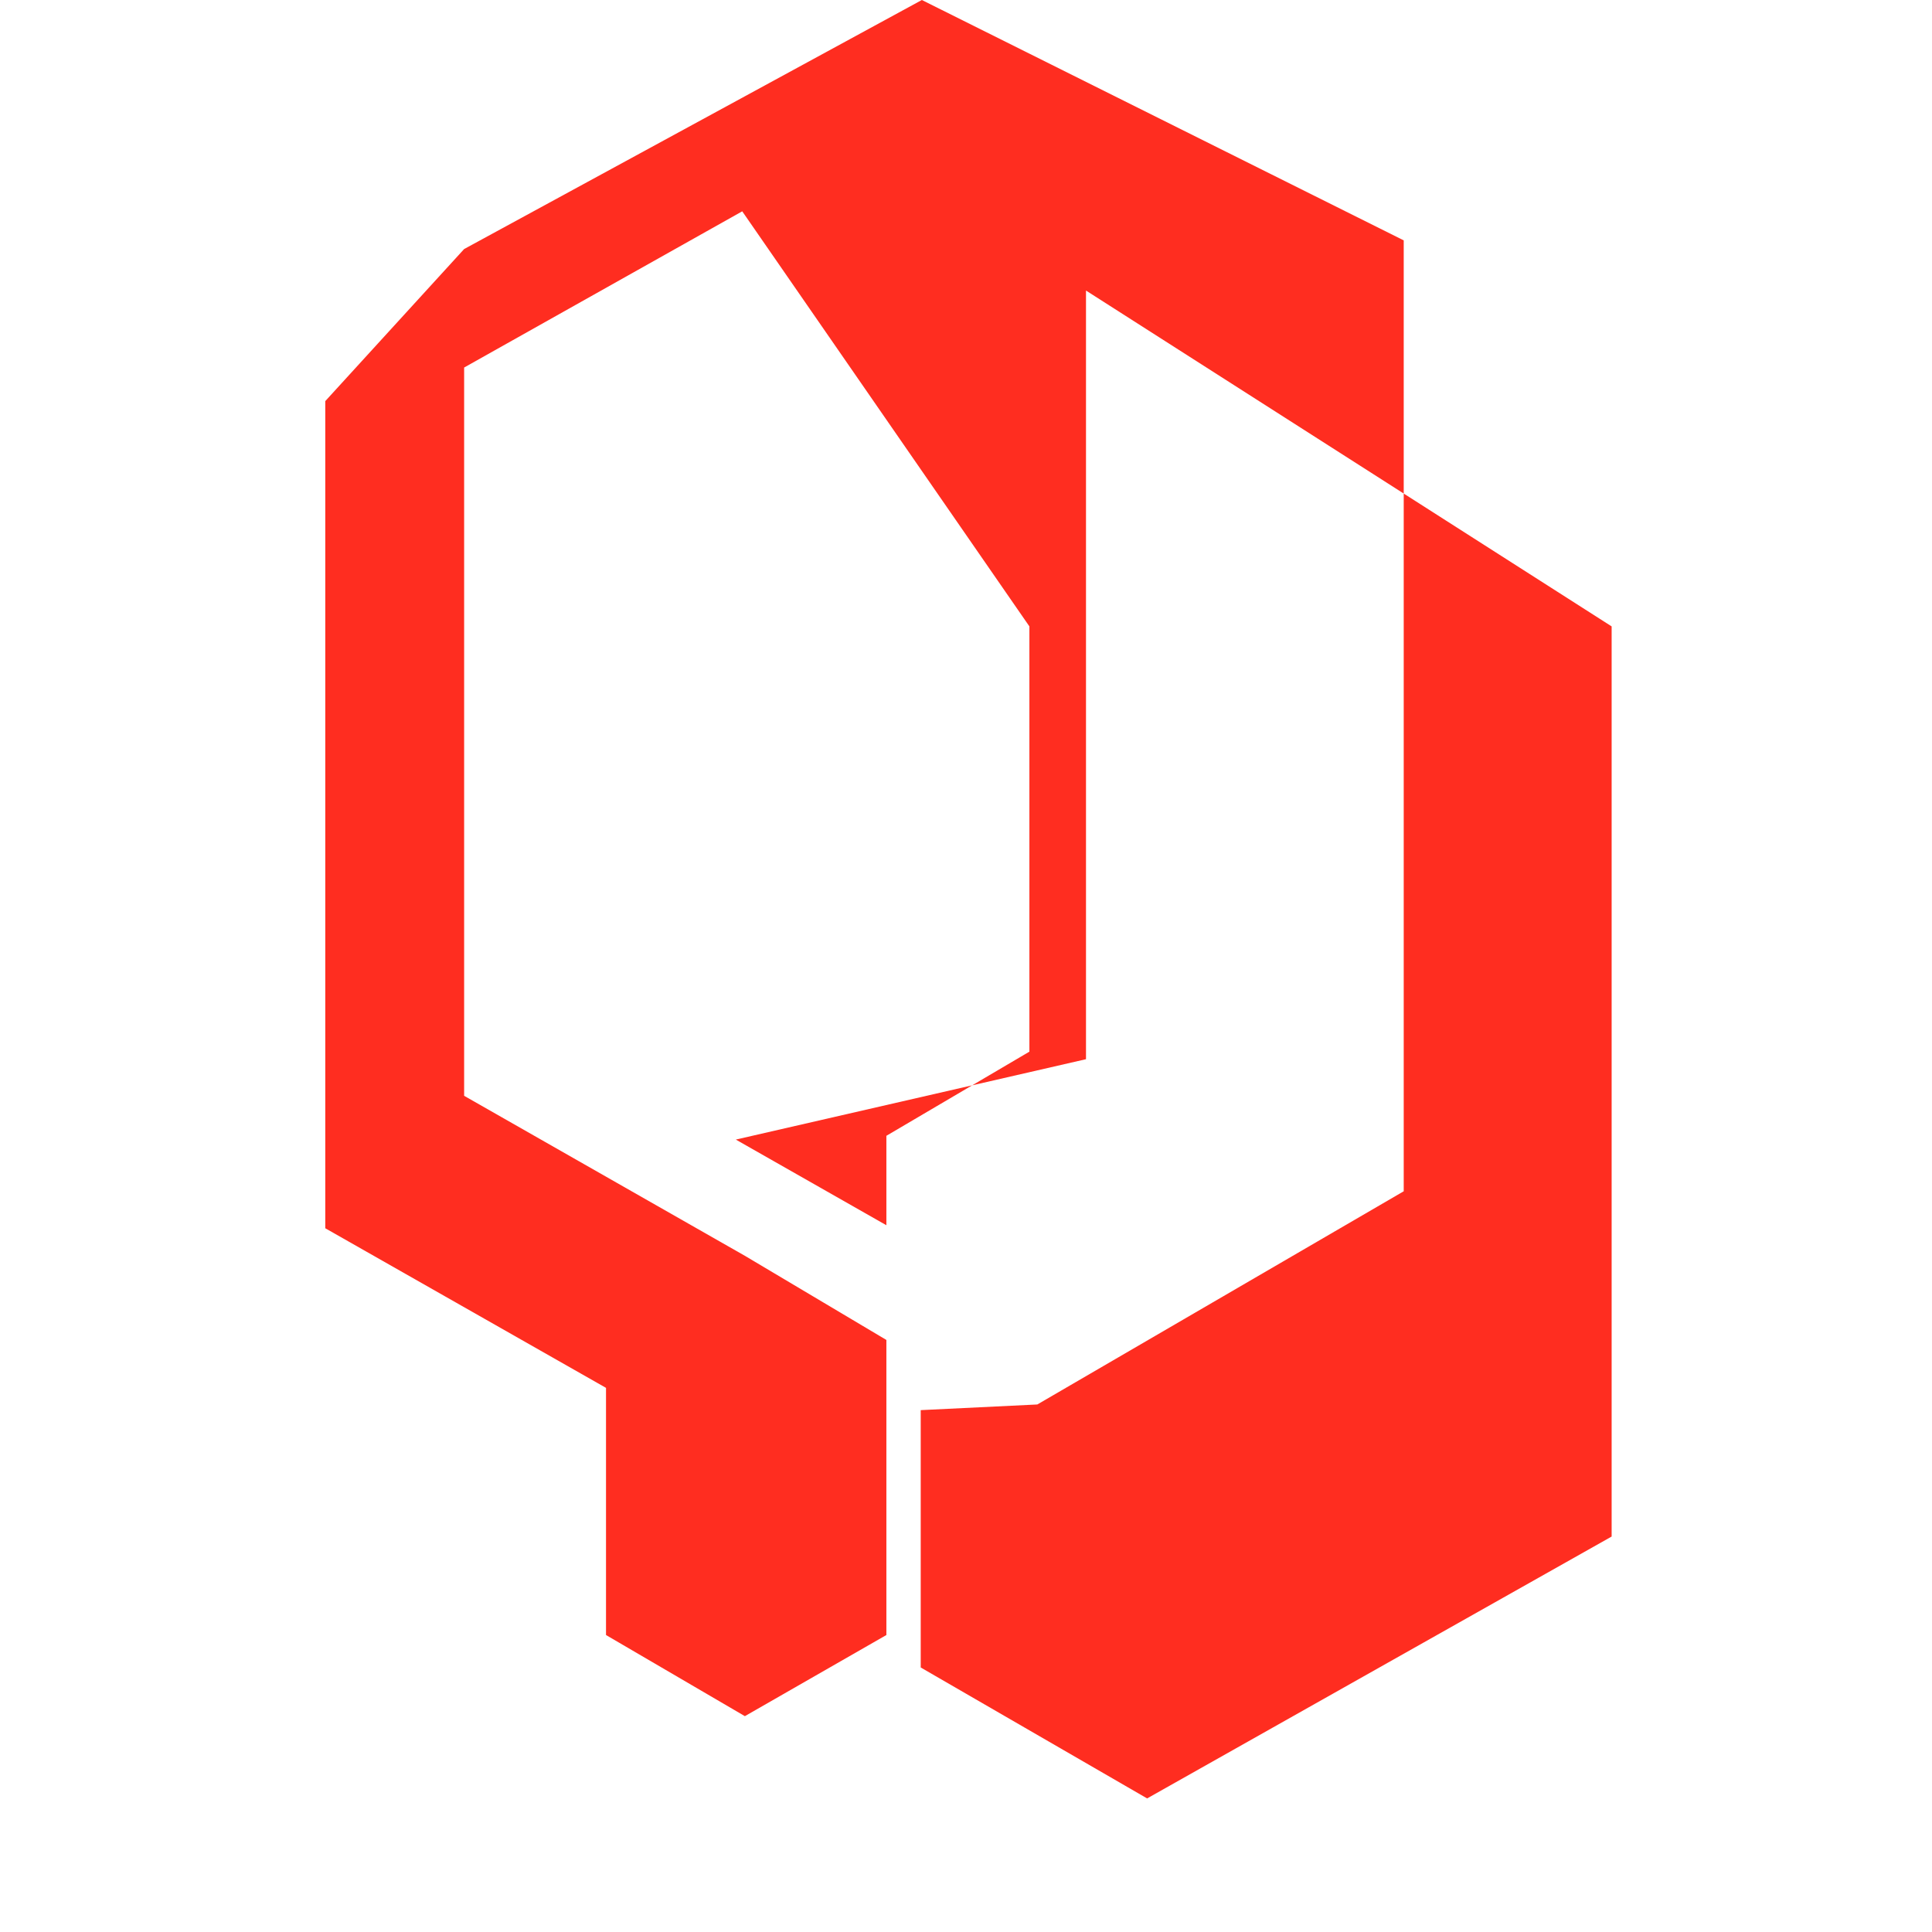 <svg xmlns="http://www.w3.org/2000/svg" viewBox="0 0 512 512" width="64" height="64">
  <path fill="#ff2d20" d="M234.9 301l37.9-22.3V166L196.7 56 123 97.4v193l74.4 42.4 37.5 22.3v78.2l-37.5 21.5-36.8-21.5V367.8l-74.4-42.3V106.3L123 66 244.3 0 372 63.7v252l-97.1 56.5L244 373.7v68.2l60 34.7 123.1-69.4V166L287.8 77v203.7L195 302l39.9 22.7z"/>
</svg>
